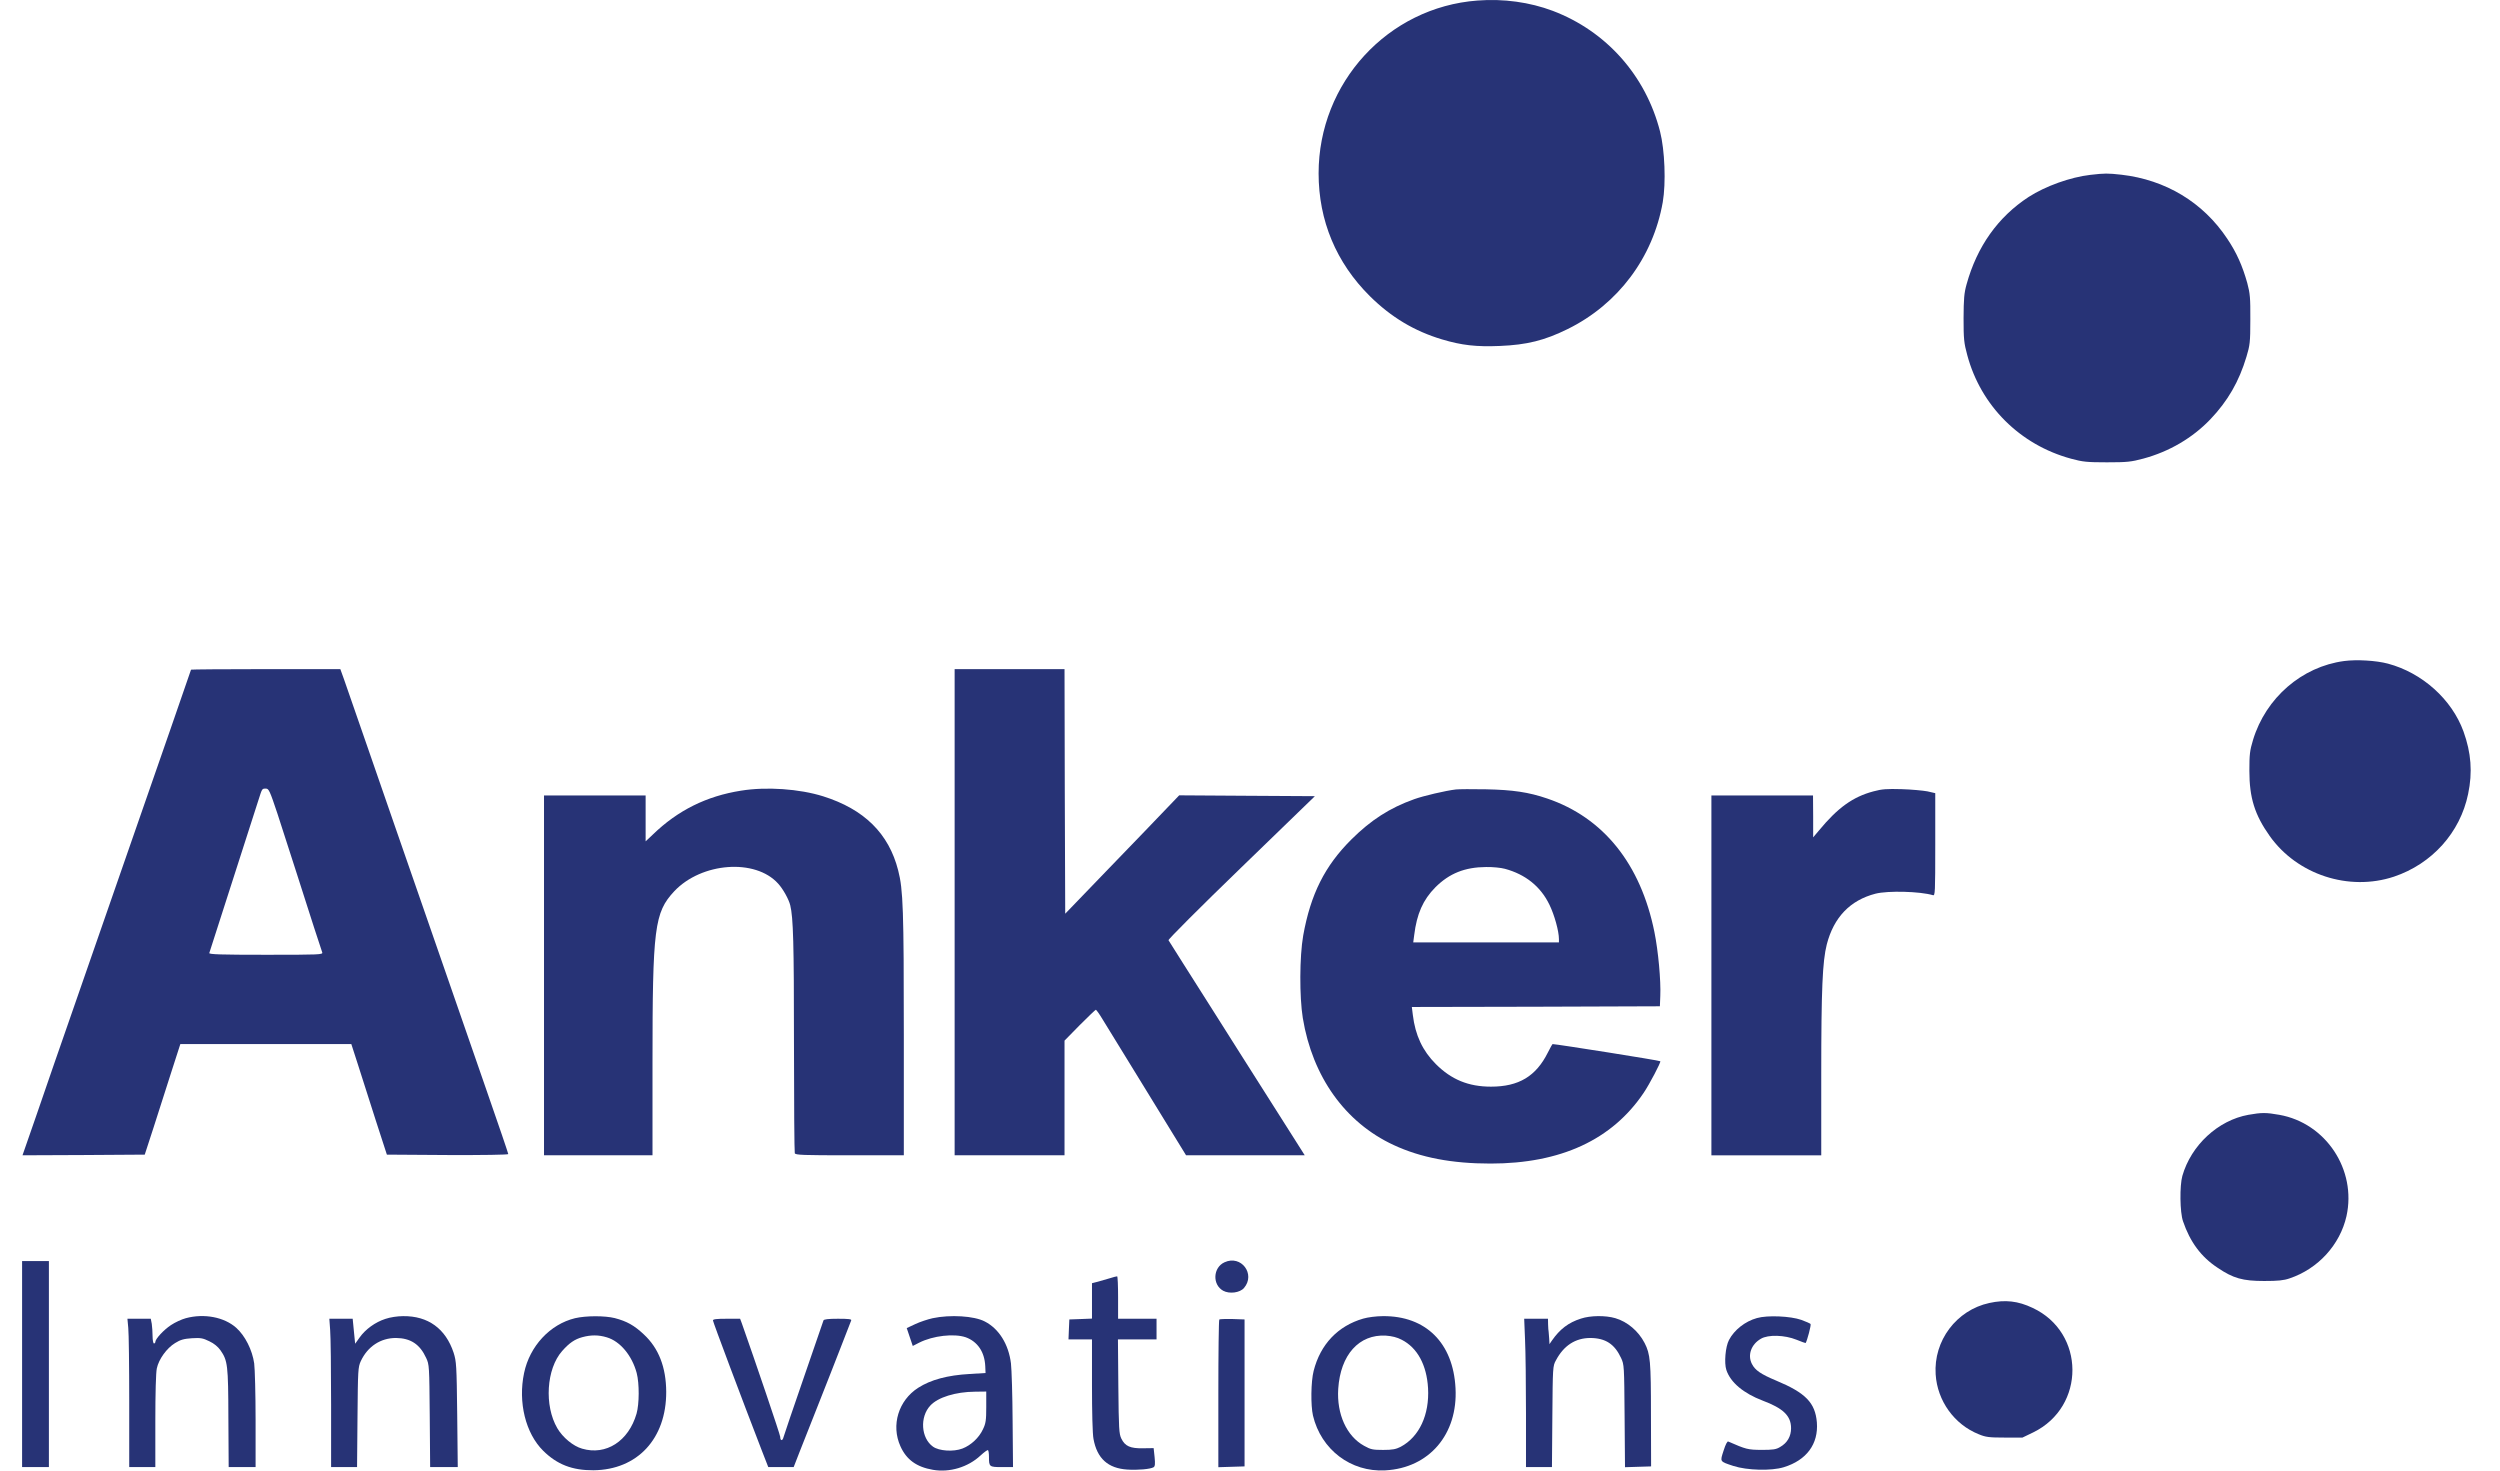 <svg width="68" height="40" viewBox="0 0 68 40" fill="none" xmlns="http://www.w3.org/2000/svg">
<g clip-path="url(#clip0_598_4998)">
<path d="M40.184 0.015C37.752 0.198 35.866 2.249 35.866 4.715C35.866 6 36.344 7.147 37.263 8.058C37.842 8.63 38.473 9.007 39.221 9.231C39.758 9.392 40.154 9.437 40.797 9.41C41.529 9.38 42.011 9.261 42.639 8.951C44.013 8.275 44.962 7.005 45.227 5.499C45.317 4.976 45.283 4.083 45.153 3.575C44.764 2.055 43.692 0.848 42.235 0.295C41.611 0.06 40.894 -0.041 40.184 0.015Z" fill="#273376"/>
<path d="M56.86 4.756C56.311 4.819 55.639 5.062 55.179 5.357C54.343 5.903 53.775 6.706 53.491 7.733C53.424 7.972 53.412 8.125 53.409 8.656C53.409 9.227 53.42 9.328 53.51 9.661C53.879 11.039 54.944 12.1 56.334 12.477C56.651 12.563 56.763 12.575 57.309 12.575C57.862 12.575 57.966 12.563 58.299 12.474C59.005 12.283 59.636 11.913 60.122 11.405C60.596 10.908 60.902 10.378 61.104 9.702C61.197 9.392 61.209 9.313 61.209 8.693C61.212 8.099 61.201 7.983 61.127 7.703C60.996 7.233 60.835 6.87 60.581 6.493C59.924 5.503 58.904 4.89 57.701 4.752C57.324 4.711 57.256 4.711 56.86 4.756Z" fill="#273376"/>
<path d="M63.76 17.98C62.61 18.133 61.631 18.981 61.283 20.124C61.194 20.419 61.183 20.52 61.183 20.965C61.183 21.7 61.328 22.164 61.736 22.739C62.483 23.792 63.891 24.252 65.116 23.845C66.151 23.497 66.917 22.646 67.133 21.596C67.257 21.006 67.216 20.475 67.007 19.896C66.689 19.022 65.886 18.301 64.952 18.051C64.627 17.965 64.1 17.935 63.76 17.98Z" fill="#273376"/>
<path d="M5.196 18.215C5.196 18.223 4.949 18.932 4.651 19.792C4.352 20.654 3.832 22.145 3.496 23.113C3.16 24.076 2.54 25.869 2.114 27.091C1.688 28.313 1.176 29.788 0.978 30.371L0.612 31.424L2.275 31.417L3.937 31.406L4.18 30.659C4.311 30.248 4.527 29.572 4.662 29.153L4.905 28.399H9.556L9.739 28.966C9.839 29.28 10.056 29.956 10.22 30.472L10.523 31.406L12.174 31.417C13.123 31.421 13.825 31.41 13.825 31.391C13.825 31.372 13.556 30.58 13.224 29.628C12.895 28.675 12.473 27.457 12.286 26.923C12.103 26.389 11.748 25.373 11.502 24.663C11.255 23.953 10.915 22.971 10.743 22.477C10.46 21.648 9.57 19.097 9.354 18.469L9.257 18.2H7.228C6.111 18.2 5.196 18.208 5.196 18.215ZM7.546 22.13C7.669 22.507 7.897 23.21 8.05 23.692C8.442 24.917 8.734 25.828 8.764 25.903C8.79 25.967 8.7 25.97 7.232 25.97C5.999 25.97 5.678 25.959 5.693 25.922C5.708 25.884 6.784 22.53 7.034 21.749C7.131 21.443 7.127 21.45 7.232 21.45C7.31 21.45 7.337 21.503 7.546 22.13Z" fill="#273376"/>
<path d="M25.966 24.812V31.424H28.955V28.305L29.369 27.883C29.597 27.655 29.795 27.465 29.807 27.465C29.822 27.468 29.904 27.581 29.986 27.719C30.072 27.857 30.617 28.746 31.2 29.695L32.261 31.424H35.489L35.234 31.021C34.525 29.9 33.961 29.011 33.736 28.66C33.598 28.443 33.281 27.939 33.027 27.539C32.773 27.14 32.395 26.542 32.186 26.213C31.977 25.884 31.798 25.597 31.783 25.574C31.772 25.552 32.623 24.697 33.763 23.595L35.765 21.656L33.92 21.645L32.074 21.633L31.719 22.003C31.525 22.209 30.826 22.933 30.169 23.613L28.974 24.853L28.962 21.529L28.955 18.2H25.966V24.812Z" fill="#273376"/>
<path d="M20.157 21.506C19.216 21.655 18.439 22.04 17.759 22.698L17.561 22.885V21.637H14.797V31.424H17.748V28.929C17.748 25.231 17.8 24.823 18.338 24.244C19.078 23.456 20.546 23.344 21.166 24.035C21.3 24.181 21.457 24.465 21.495 24.625C21.577 24.962 21.596 25.66 21.596 28.354C21.596 29.979 21.607 31.338 21.618 31.368C21.637 31.417 21.842 31.424 23.112 31.424H24.584V28.144C24.584 24.756 24.566 24.196 24.431 23.677C24.177 22.672 23.505 22.01 22.388 21.659C21.741 21.457 20.849 21.394 20.157 21.506Z" fill="#273376"/>
<path d="M39.602 21.473C39.318 21.506 38.716 21.648 38.466 21.738C37.797 21.977 37.289 22.306 36.759 22.832C36.034 23.553 35.649 24.323 35.447 25.447C35.347 26.019 35.343 27.113 35.436 27.689C35.698 29.288 36.591 30.535 37.906 31.144C38.645 31.488 39.493 31.649 40.543 31.649C42.452 31.649 43.849 31.002 44.708 29.725C44.865 29.493 45.183 28.888 45.16 28.866C45.142 28.843 42.332 28.399 42.231 28.399C42.224 28.399 42.164 28.503 42.101 28.63C41.779 29.276 41.309 29.557 40.554 29.557C39.945 29.557 39.478 29.366 39.056 28.944C38.694 28.582 38.496 28.16 38.429 27.607L38.402 27.39L41.776 27.383L45.149 27.371L45.16 27.091C45.179 26.677 45.104 25.862 45 25.35C44.626 23.501 43.614 22.238 42.082 21.719C41.578 21.547 41.148 21.484 40.423 21.469C40.042 21.461 39.672 21.465 39.602 21.473ZM40.935 23.632C41.488 23.781 41.903 24.11 42.142 24.603C42.28 24.883 42.403 25.328 42.403 25.544V25.634H38.44L38.466 25.436C38.537 24.857 38.705 24.476 39.041 24.136C39.422 23.755 39.844 23.587 40.423 23.583C40.599 23.58 40.827 23.602 40.935 23.632Z" fill="#273376"/>
<path d="M50.958 21.525C50.398 21.674 49.987 21.97 49.475 22.59L49.318 22.776V22.205L49.314 21.637H46.55V31.425H49.538V29.228C49.538 26.897 49.572 26.15 49.688 25.69C49.878 24.951 50.323 24.487 51.014 24.308C51.358 24.222 52.221 24.245 52.576 24.349C52.635 24.368 52.639 24.286 52.639 22.971V21.574L52.426 21.525C52.307 21.503 51.993 21.473 51.724 21.465C51.32 21.454 51.19 21.462 50.958 21.525Z" fill="#273376"/>
<path d="M61.156 30.323C60.331 30.472 59.599 31.149 59.36 31.985C59.285 32.254 59.292 32.972 59.378 33.218C59.569 33.779 59.868 34.186 60.316 34.481C60.745 34.772 61.003 34.843 61.586 34.843C61.96 34.843 62.117 34.828 62.277 34.772C63.054 34.511 63.648 33.857 63.824 33.08C64.104 31.817 63.263 30.547 61.997 30.323C61.635 30.259 61.519 30.259 61.156 30.323Z" fill="#273376"/>
<path d="M33.307 34.334C32.993 34.476 32.971 34.943 33.27 35.108C33.441 35.201 33.725 35.164 33.837 35.033C34.159 34.656 33.759 34.125 33.307 34.334Z" fill="#273376"/>
<path d="M0.601 37.102V39.904H1.33V34.301H0.601V37.102Z" fill="#273376"/>
<path d="M30.188 34.768C30.094 34.794 29.949 34.839 29.863 34.862L29.702 34.903V35.866L29.396 35.878L29.086 35.889L29.074 36.158L29.063 36.431H29.702V37.675C29.702 38.414 29.717 39.008 29.743 39.139C29.84 39.669 30.135 39.938 30.662 39.972C30.946 39.991 31.293 39.961 31.379 39.908C31.417 39.882 31.424 39.819 31.405 39.632L31.379 39.389L31.092 39.393C30.744 39.4 30.602 39.337 30.501 39.131C30.438 39.001 30.43 38.874 30.419 37.708L30.408 36.431H31.458V35.87H30.412V35.291C30.412 34.974 30.401 34.712 30.386 34.716C30.367 34.716 30.281 34.738 30.188 34.768Z" fill="#273376"/>
<path d="M54.111 35.441C53.214 35.635 52.59 36.468 52.65 37.383C52.695 38.104 53.158 38.747 53.823 39.012C54.01 39.09 54.103 39.102 54.526 39.102H55.011L55.306 38.96C56.733 38.261 56.722 36.244 55.288 35.575C54.888 35.385 54.541 35.347 54.111 35.441Z" fill="#273376"/>
<path d="M5.054 35.855C4.942 35.885 4.763 35.967 4.651 36.042C4.453 36.172 4.225 36.419 4.225 36.501C4.225 36.523 4.21 36.542 4.187 36.542C4.169 36.542 4.15 36.453 4.15 36.344C4.15 36.24 4.139 36.086 4.128 36.008L4.101 35.87H3.466L3.489 36.12C3.504 36.262 3.515 37.17 3.515 38.137V39.904H4.225V38.653C4.225 37.91 4.24 37.33 4.266 37.218C4.318 36.972 4.535 36.669 4.763 36.531C4.908 36.441 4.998 36.415 5.218 36.4C5.461 36.385 5.517 36.397 5.693 36.482C5.824 36.542 5.932 36.636 5.995 36.725C6.193 37.009 6.208 37.121 6.212 38.571L6.22 39.904H6.952V38.623C6.952 37.921 6.933 37.226 6.914 37.084C6.862 36.721 6.668 36.333 6.425 36.116C6.1 35.825 5.551 35.72 5.054 35.855Z" fill="#273376"/>
<path d="M10.482 35.874C10.206 35.963 9.937 36.158 9.78 36.382L9.66 36.55L9.626 36.21L9.593 35.87H8.958L8.98 36.176C8.995 36.348 9.006 37.256 9.006 38.194V39.904H9.712L9.724 38.548C9.735 37.263 9.739 37.189 9.813 37.024C10 36.624 10.351 36.393 10.77 36.393C11.166 36.397 11.42 36.561 11.591 36.935C11.677 37.118 11.677 37.151 11.689 38.511L11.7 39.904H12.451L12.436 38.474C12.421 37.129 12.413 37.032 12.339 36.796C12.122 36.139 11.644 35.791 10.964 35.799C10.814 35.799 10.613 35.829 10.482 35.874Z" fill="#273376"/>
<path d="M15.641 35.855C14.961 36.02 14.408 36.614 14.255 37.346C14.087 38.142 14.296 38.986 14.774 39.46C15.152 39.834 15.566 39.995 16.142 39.991C17.337 39.98 18.125 39.132 18.121 37.858C18.118 37.189 17.916 36.67 17.512 36.296C17.251 36.05 17.049 35.938 16.721 35.852C16.448 35.785 15.94 35.785 15.641 35.855ZM16.504 36.375C16.87 36.483 17.191 36.872 17.318 37.346C17.393 37.634 17.389 38.19 17.314 38.452C17.098 39.199 16.485 39.595 15.835 39.404C15.592 39.337 15.305 39.098 15.159 38.848C14.8 38.235 14.86 37.234 15.29 36.748C15.484 36.528 15.633 36.427 15.839 36.371C16.074 36.307 16.28 36.307 16.504 36.375Z" fill="#273376"/>
<path d="M25.369 35.855C25.234 35.885 25.021 35.956 24.894 36.016L24.663 36.124L24.745 36.367L24.827 36.61L25.003 36.52C25.38 36.33 25.951 36.266 26.269 36.374C26.587 36.49 26.781 36.77 26.799 37.159L26.807 37.346L26.377 37.372C25.772 37.406 25.316 37.529 24.973 37.749C24.438 38.093 24.233 38.765 24.491 39.337C24.655 39.703 24.928 39.901 25.376 39.979C25.828 40.058 26.329 39.908 26.669 39.591C26.77 39.498 26.863 39.43 26.874 39.445C26.889 39.456 26.9 39.538 26.9 39.628C26.9 39.897 26.908 39.905 27.251 39.905H27.554L27.543 38.646C27.539 37.951 27.517 37.249 27.498 37.084C27.434 36.565 27.173 36.143 26.788 35.945C26.5 35.792 25.843 35.754 25.369 35.855ZM26.826 38.268C26.826 38.631 26.814 38.717 26.736 38.877C26.631 39.105 26.411 39.311 26.179 39.4C25.936 39.494 25.541 39.468 25.376 39.348C25.051 39.116 25.014 38.541 25.305 38.231C25.511 38.007 25.992 37.858 26.519 37.854L26.826 37.85V38.268Z" fill="#273376"/>
<path d="M37.08 35.866C36.393 36.064 35.914 36.565 35.731 37.289C35.657 37.577 35.649 38.227 35.713 38.504C35.933 39.43 36.744 40.046 37.678 39.994C38.873 39.931 39.658 39.012 39.59 37.757C39.527 36.527 38.78 35.788 37.614 35.799C37.439 35.799 37.207 35.829 37.08 35.866ZM38.126 36.441C38.552 36.658 38.806 37.125 38.843 37.757C38.884 38.481 38.604 39.083 38.1 39.352C37.969 39.419 37.879 39.438 37.622 39.438C37.338 39.438 37.282 39.426 37.102 39.325C36.628 39.064 36.355 38.462 36.4 37.775C36.46 36.852 36.964 36.288 37.696 36.329C37.861 36.341 37.999 36.374 38.126 36.441Z" fill="#273376"/>
<path d="M43.001 35.866C42.661 35.974 42.426 36.154 42.209 36.468L42.146 36.561L42.138 36.412C42.134 36.329 42.127 36.243 42.123 36.225C42.116 36.202 42.112 36.117 42.108 36.027L42.105 35.87H41.458L41.481 36.438C41.496 36.748 41.507 37.656 41.507 38.455V39.904H42.213L42.224 38.533C42.235 37.189 42.235 37.155 42.321 37.002C42.534 36.598 42.852 36.393 43.259 36.393C43.67 36.397 43.916 36.557 44.092 36.935C44.178 37.118 44.178 37.151 44.189 38.515L44.2 39.908L44.555 39.897L44.91 39.886L44.906 38.481C44.906 37.017 44.888 36.834 44.734 36.531C44.566 36.206 44.267 35.952 43.939 35.855C43.673 35.776 43.259 35.78 43.001 35.866Z" fill="#273376"/>
<path d="M47.79 35.851C47.465 35.941 47.17 36.176 47.028 36.449C46.931 36.632 46.894 37.073 46.957 37.263C47.069 37.603 47.424 37.898 47.943 38.096C48.504 38.306 48.717 38.511 48.717 38.847C48.717 39.068 48.616 39.247 48.418 39.359C48.309 39.426 48.224 39.437 47.913 39.437C47.54 39.434 47.495 39.422 47.009 39.21C46.983 39.195 46.935 39.288 46.882 39.456C46.782 39.766 46.77 39.748 47.148 39.874C47.517 39.994 48.182 40.013 48.519 39.908C49.139 39.718 49.464 39.277 49.419 38.69C49.374 38.156 49.116 37.887 48.309 37.551C47.898 37.379 47.738 37.271 47.652 37.099C47.529 36.86 47.63 36.568 47.895 36.415C48.093 36.296 48.545 36.311 48.866 36.441C48.997 36.494 49.109 36.535 49.113 36.531C49.154 36.471 49.27 36.034 49.247 36.012C49.228 35.993 49.116 35.945 48.993 35.9C48.705 35.799 48.078 35.769 47.79 35.851Z" fill="#273376"/>
<path d="M19.392 35.915C19.392 35.956 20.172 38.033 20.725 39.464L20.897 39.905H21.588L21.745 39.501C21.831 39.281 22.063 38.698 22.257 38.205C22.451 37.712 22.731 37.006 22.873 36.636C23.019 36.266 23.142 35.941 23.153 35.915C23.168 35.881 23.082 35.87 22.795 35.87C22.526 35.87 22.41 35.885 22.399 35.915C22.391 35.941 22.148 36.643 21.861 37.477C21.573 38.309 21.327 39.034 21.312 39.09C21.285 39.202 21.222 39.195 21.222 39.083C21.222 39.027 20.542 37.024 20.176 35.99L20.131 35.87H19.761C19.496 35.87 19.392 35.881 19.392 35.915Z" fill="#273376"/>
<path d="M33.165 35.892C33.15 35.907 33.139 36.815 33.139 37.913V39.908L33.494 39.897L33.852 39.886V35.889L33.52 35.877C33.341 35.874 33.18 35.877 33.165 35.892Z" fill="#273376"/>
</g>
<defs>
<clipPath id="clip0_598_4998">
<rect width="66.602" height="40" fill="#273376" transform="translate(0.601)"/>
</clipPath>
</defs>
</svg>

